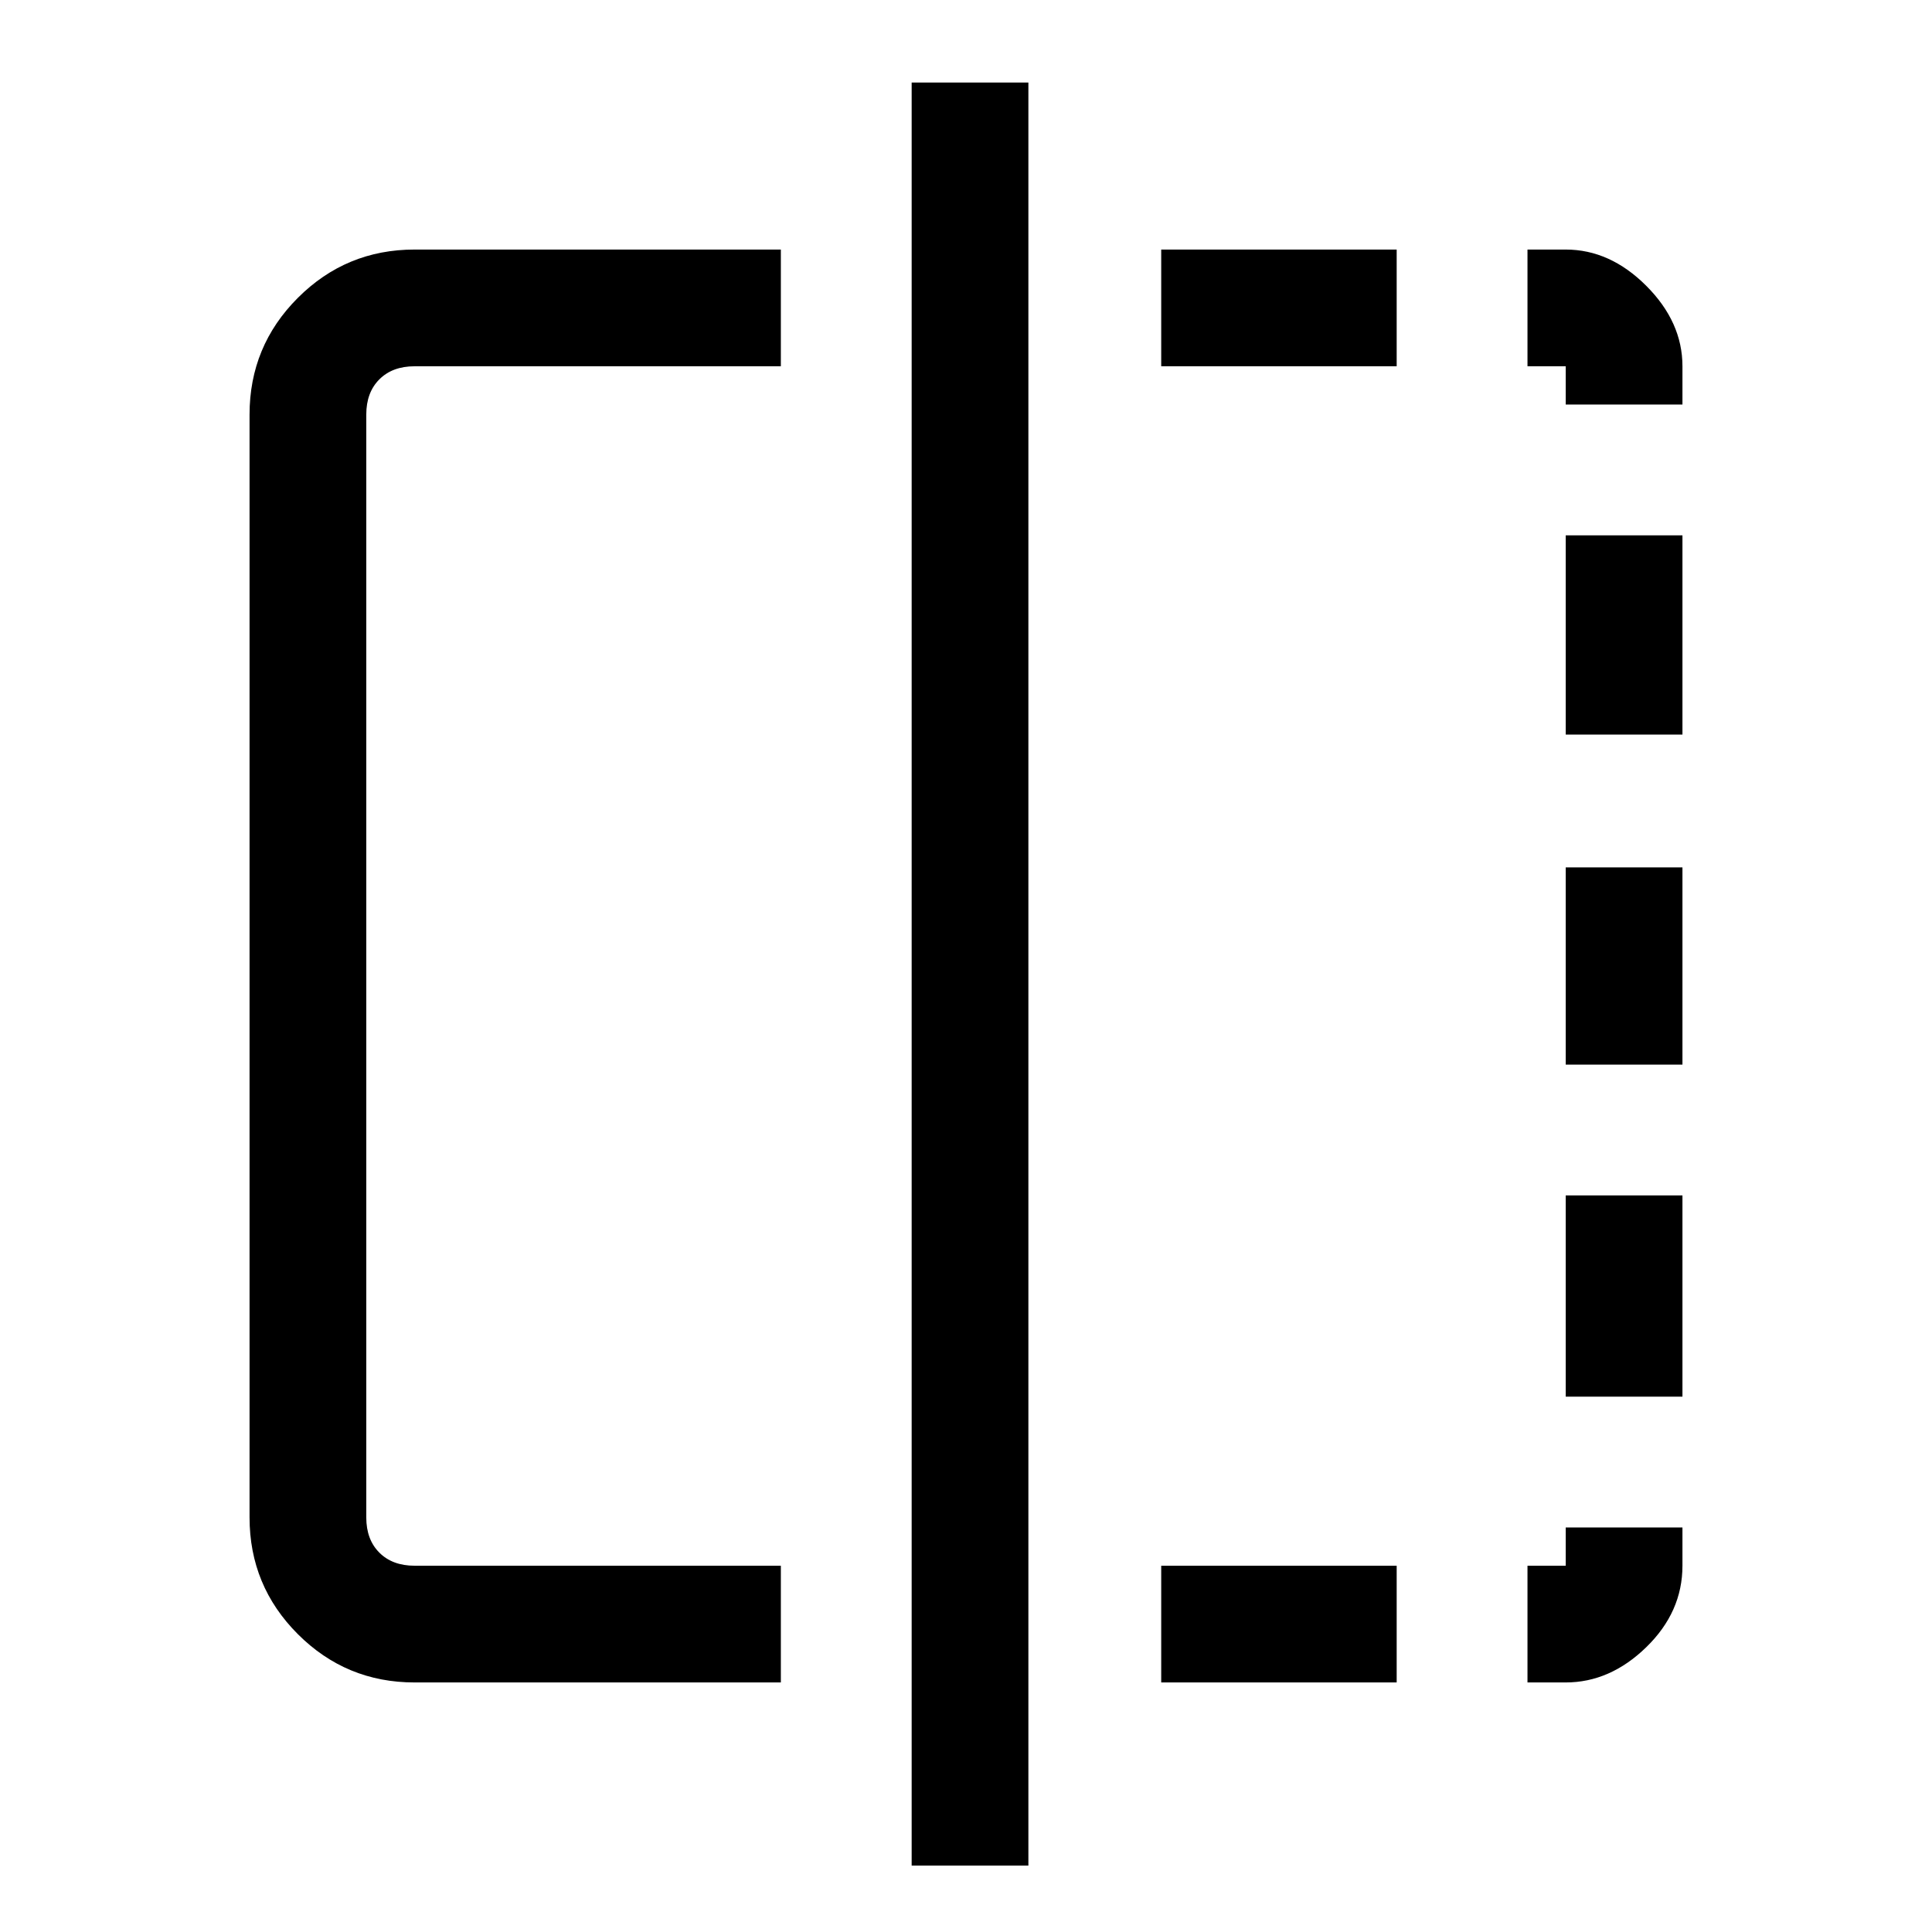 <svg xmlns="http://www.w3.org/2000/svg" height="48" width="48"><path d="M19.4 41.8H10.3Q8.6 41.8 7.4 40.6Q6.2 39.4 6.2 37.7V10.3Q6.2 8.6 7.4 7.4Q8.6 6.2 10.3 6.2H19.4V9.1H10.3Q9.75 9.1 9.425 9.425Q9.1 9.75 9.1 10.3V37.7Q9.1 38.25 9.425 38.575Q9.75 38.9 10.3 38.9H19.4ZM22.65 46.35V2.05H25.55V46.35ZM38.9 9.1H37.95V6.2H38.9Q40 6.2 40.9 7.1Q41.8 8 41.8 9.1V10.05H38.9ZM38.9 26.45V21.55H41.8V26.45ZM38.9 41.8H37.95V38.9H38.9V37.95H41.8V38.9Q41.8 40.05 40.9 40.925Q40 41.8 38.9 41.8ZM38.9 18.25V13.3H41.8V18.25ZM38.9 34.7V29.7H41.8V34.7ZM28.85 41.8V38.9H34.7V41.8ZM28.85 9.1V6.2H34.7V9.1Z"/></svg>